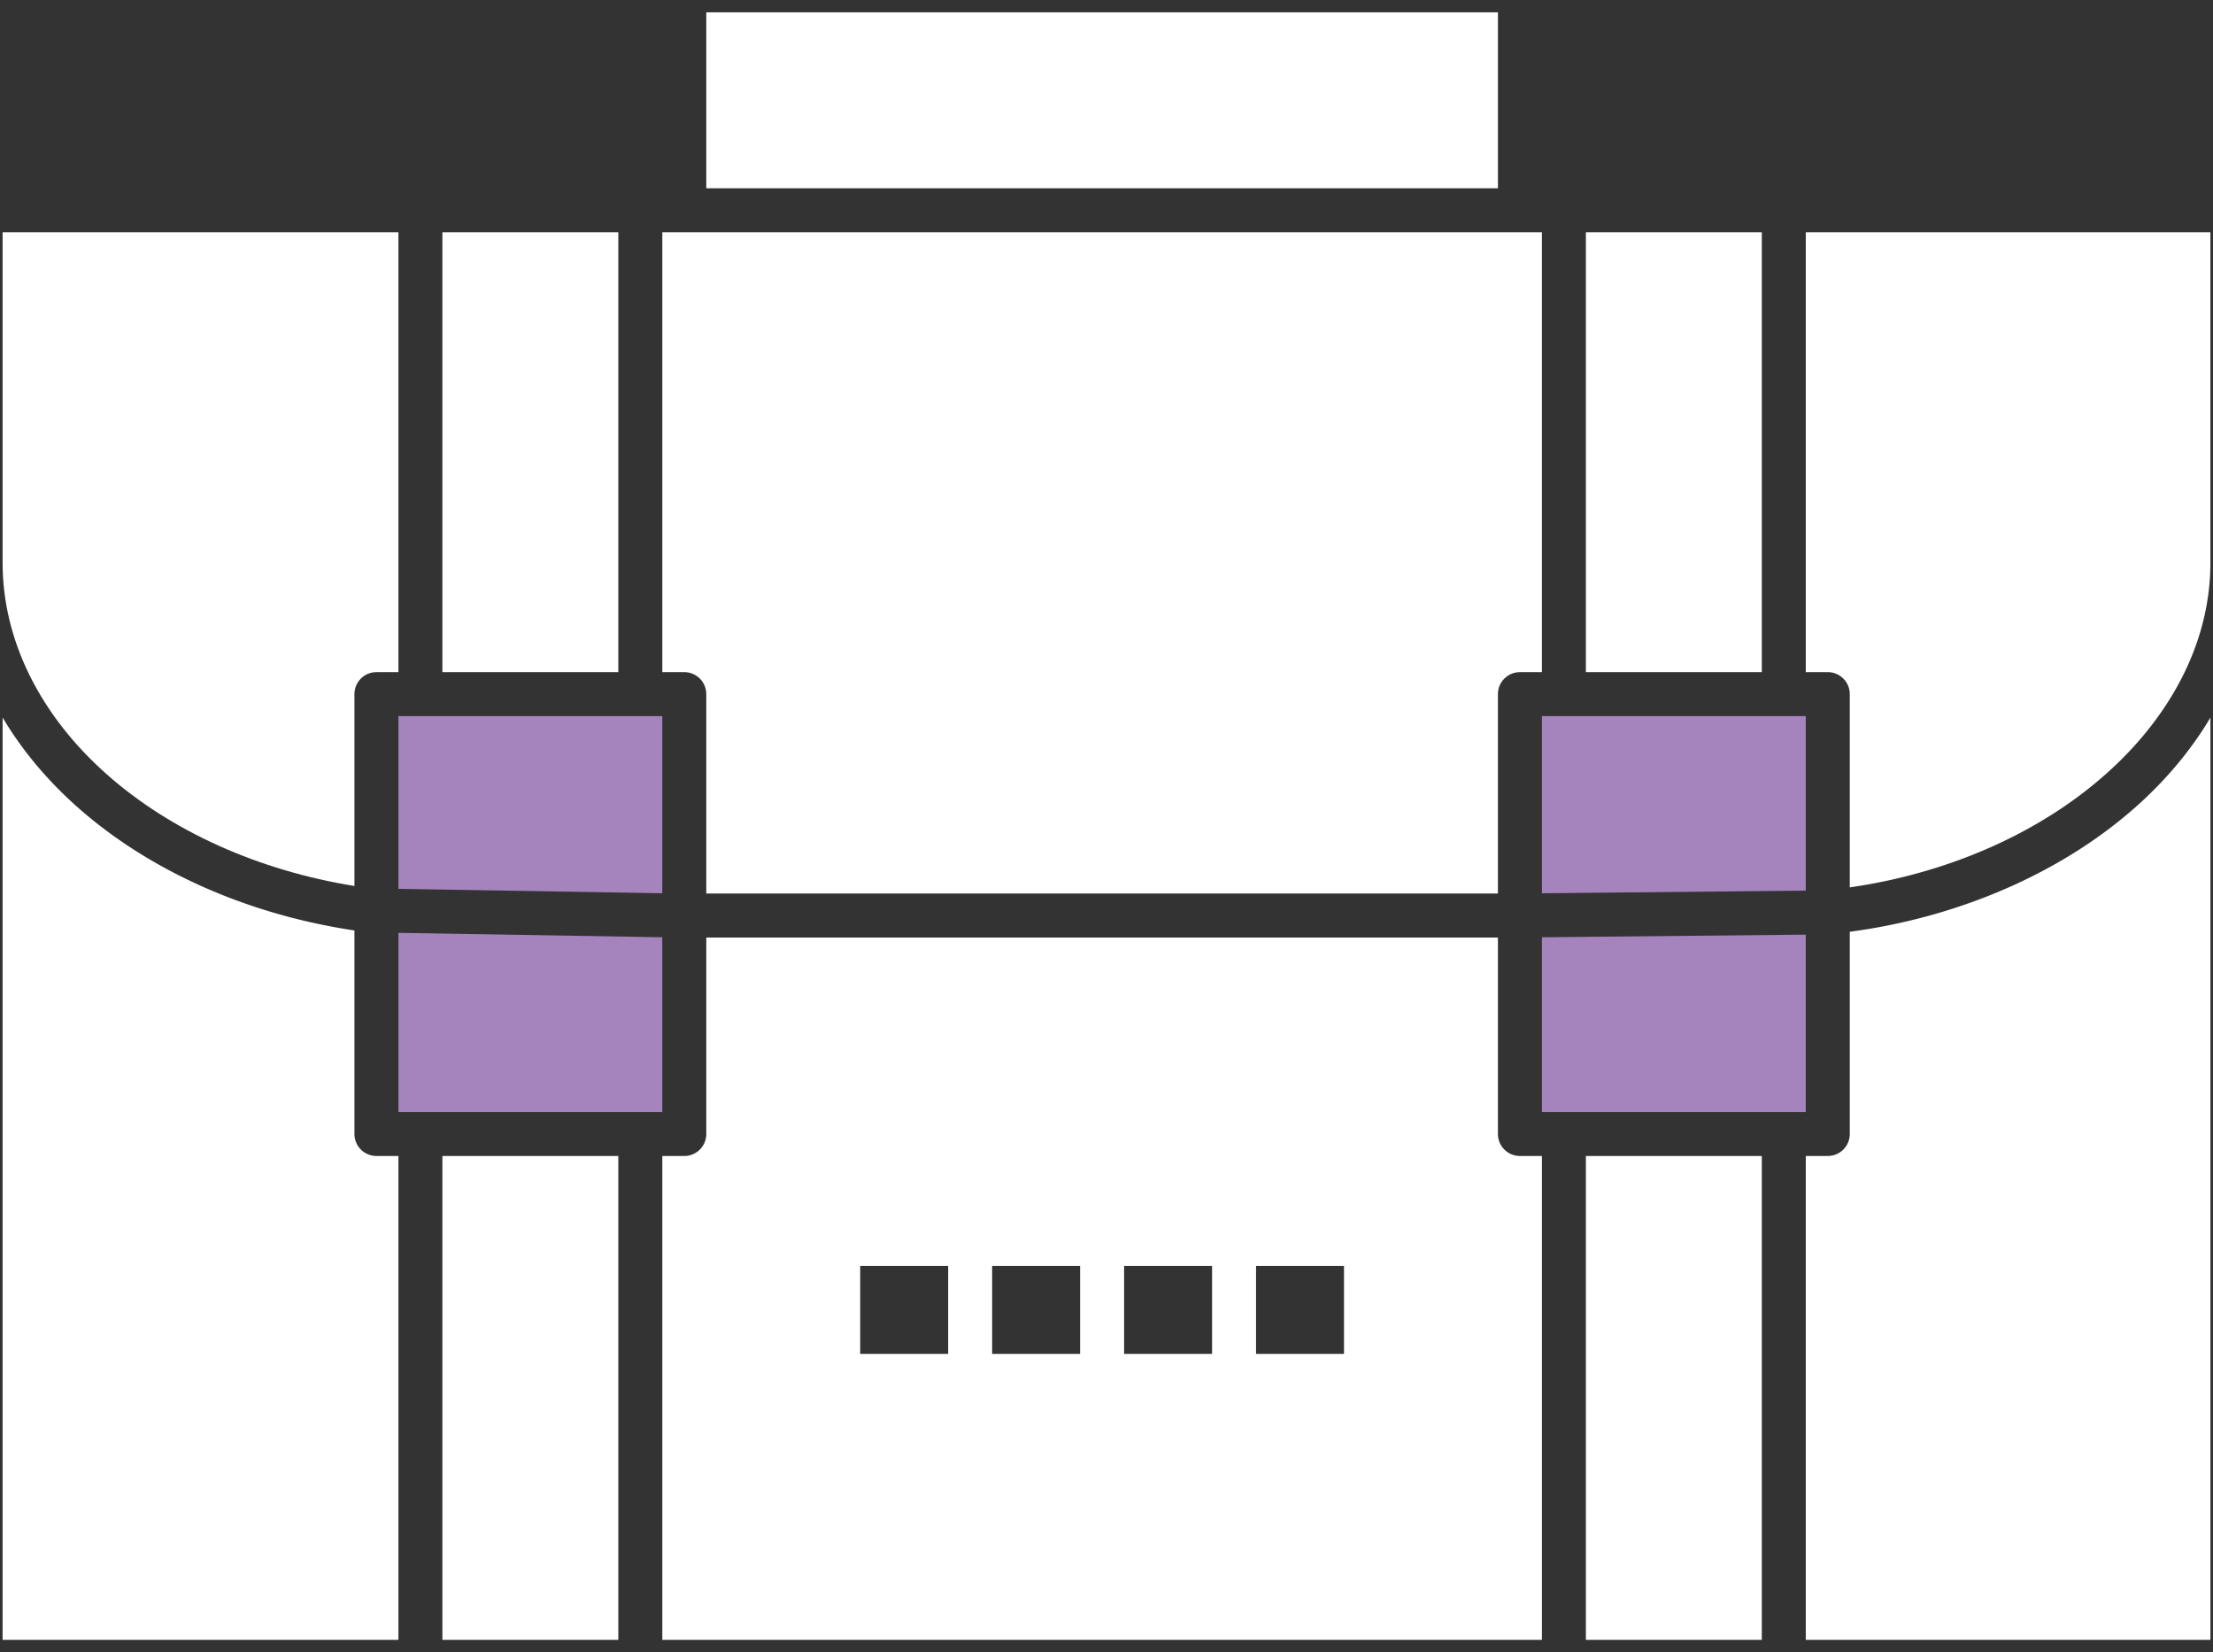 <svg width="142" height="106" fill="none" xmlns="http://www.w3.org/2000/svg"><rect width="100%" height="100%" fill="#333333" stroke="none"/><path d="M6.858 49.686c4.118 3.644 9.724 6.163 15.885 7.158v-12.31c0-.78.631-1.411 1.41-1.411h1.412V14.902H.167v21.212c0 4.932 2.376 9.752 6.691 13.572z" fill="#fff"/><path d="M25.565 57.028l16.932.282V45.945H25.565v11.083z" fill="#A584BD"/><path d="M22.743 72.755V59.697C15.883 58.67 9.602 55.883 4.988 51.8c-1.976-1.75-3.59-3.695-4.821-5.766v59.175h25.398V74.165h-1.411a1.41 1.41 0 01-1.411-1.41z" fill="#fff"/><path d="M42.497 60.132l-16.932-.282v11.494h16.932V60.132z" fill="#A584BD"/><path d="M39.675 74.165H28.387v31.043h11.288V74.165zm0-59.263H28.387v28.221h11.288v-28.22zm73.373 0H101.76v28.221h11.288v-28.22z" fill="#fff"/><path d="M98.939 57.311l16.932-.171V45.945H98.939v11.366z" fill="#A584BD"/><path d="M96.116.792H45.32V12.08h50.797V.792zM45.32 44.534v12.793h50.796V44.534c0-.78.632-1.411 1.411-1.411h1.411V14.902h-56.44v28.22h1.41c.78.001 1.411.633 1.411 1.412z" fill="#fff"/><path d="M115.871 59.965l-16.932.168v11.21h16.931V59.966z" fill="#A584BD"/><path d="M137.597 51.266c-4.397 4.126-10.521 7.058-17.246 8.258-.547.097-1.101.18-1.658.256v12.974a1.41 1.41 0 01-1.411 1.411h-1.411v31.043h25.963V46.04c-1.108 1.863-2.529 3.623-4.237 5.226z" fill="#fff"/><path d="M115.871 14.902v28.221h1.411c.779 0 1.411.632 1.411 1.411v12.397a36.02 36.02 0 001.163-.185c12.735-2.272 21.977-10.948 21.977-20.631V14.902h-25.962zm-2.823 59.263H101.76v31.043h11.288V74.165zm-16.932-1.411V60.15H45.32v12.605a1.41 1.41 0 01-1.41 1.411h-1.412v31.043h56.441V74.165h-1.41c-.78 0-1.412-.632-1.412-1.41zM60.84 86.864h-5.644v-5.643h5.644v5.644zm8.467 0h-5.645v-5.643h5.645v5.644zm8.466 0H72.13v-5.643h5.644v5.644zm8.466 0h-5.644v-5.643h5.644v5.644z" fill="#fff"/></svg>